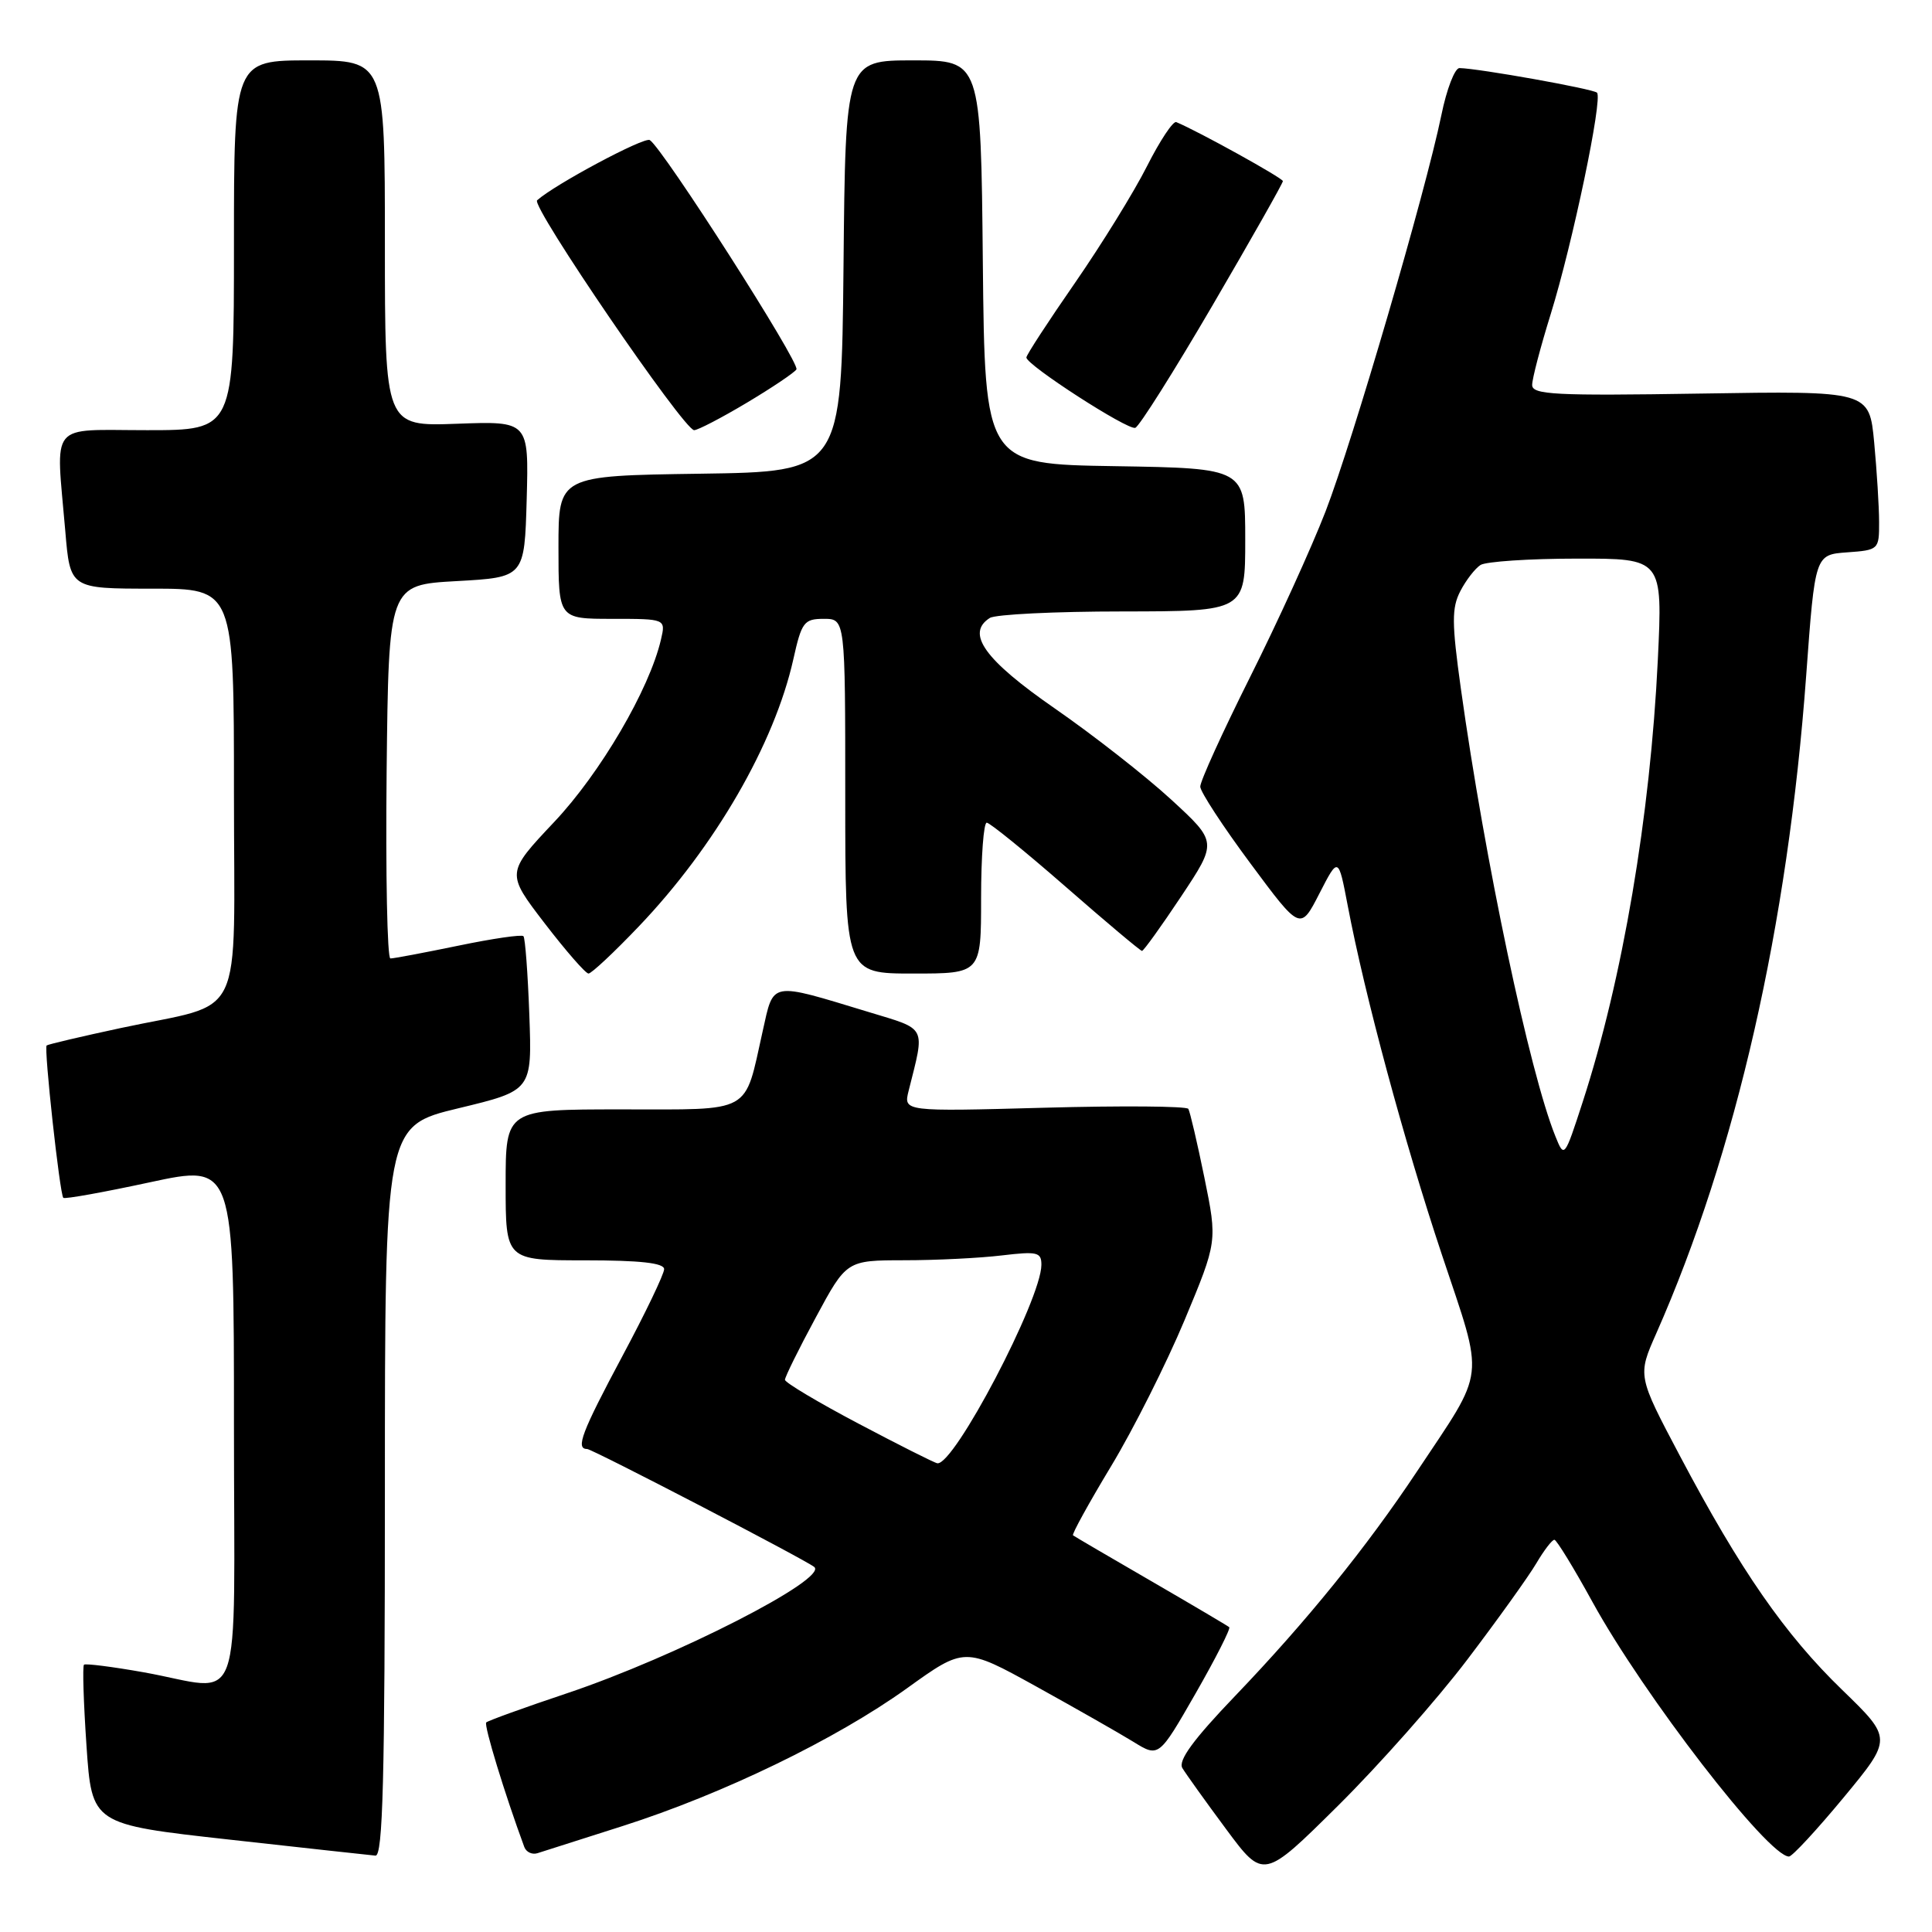 <?xml version="1.0" encoding="UTF-8" standalone="no"?>
<!DOCTYPE svg PUBLIC "-//W3C//DTD SVG 1.1//EN" "http://www.w3.org/Graphics/SVG/1.1/DTD/svg11.dtd" >
<svg xmlns="http://www.w3.org/2000/svg" xmlns:xlink="http://www.w3.org/1999/xlink" version="1.1" viewBox="0 0 256 256">
 <g >
 <path fill="currentColor"
d=" M 194.43 219.90 C 198.44 214.62 202.55 208.88 203.57 207.15 C 204.59 205.42 205.67 204.01 205.97 204.03 C 206.26 204.05 208.53 207.75 211.00 212.25 C 217.79 224.62 234.29 246.00 237.05 246.00 C 237.47 246.00 240.73 242.48 244.29 238.18 C 250.75 230.37 250.75 230.37 244.11 223.93 C 236.51 216.58 230.61 208.07 222.59 192.90 C 216.98 182.29 216.98 182.29 219.47 176.67 C 230.04 152.75 236.90 122.67 239.33 89.50 C 240.50 73.50 240.50 73.50 244.75 73.19 C 248.93 72.89 249.00 72.82 248.99 69.19 C 248.99 67.16 248.69 62.41 248.34 58.64 C 247.69 51.79 247.69 51.79 225.35 52.15 C 205.97 52.46 203.00 52.30 203.02 51.00 C 203.02 50.18 204.13 45.95 205.48 41.61 C 208.37 32.29 212.40 13.06 211.61 12.28 C 211.11 11.78 195.95 9.07 193.39 9.02 C 192.77 9.01 191.69 11.81 190.99 15.25 C 188.87 25.53 179.27 58.36 175.65 67.75 C 173.79 72.56 169.28 82.46 165.63 89.74 C 161.99 97.02 159.02 103.54 159.04 104.24 C 159.06 104.93 162.05 109.51 165.69 114.41 C 172.30 123.32 172.30 123.32 174.82 118.41 C 177.34 113.50 177.34 113.50 178.58 120.00 C 180.84 131.90 186.08 151.33 191.07 166.29 C 196.73 183.27 196.99 181.09 187.74 195.00 C 181.03 205.08 173.15 214.81 163.69 224.69 C 158.12 230.50 156.08 233.29 156.67 234.28 C 157.13 235.04 159.73 238.68 162.46 242.36 C 167.42 249.05 167.42 249.05 177.29 239.27 C 182.71 233.90 190.43 225.18 194.43 219.90 Z  M 51.00 197.60 C 51.00 149.20 51.00 149.20 60.75 146.85 C 70.50 144.50 70.50 144.50 70.14 134.50 C 69.94 129.00 69.59 124.30 69.36 124.05 C 69.13 123.80 65.24 124.37 60.72 125.31 C 56.20 126.24 52.15 127.01 51.73 127.00 C 51.31 127.00 51.09 115.86 51.23 102.25 C 51.50 77.50 51.50 77.50 60.50 77.00 C 69.50 76.50 69.50 76.50 69.79 66.15 C 70.07 55.80 70.07 55.80 60.54 56.15 C 51.00 56.50 51.00 56.50 51.00 32.25 C 51.00 8.00 51.00 8.00 41.00 8.00 C 31.00 8.00 31.00 8.00 31.00 32.50 C 31.00 57.00 31.00 57.00 19.50 57.00 C 6.31 57.00 7.40 55.66 8.65 70.35 C 9.29 78.00 9.29 78.00 20.15 78.00 C 31.00 78.00 31.00 78.00 31.00 105.02 C 31.00 136.23 32.73 132.63 16.00 136.22 C 10.78 137.34 6.36 138.38 6.18 138.53 C 5.80 138.86 7.92 158.25 8.39 158.72 C 8.58 158.91 13.74 157.98 19.86 156.66 C 31.00 154.26 31.00 154.26 31.00 188.63 C 31.00 228.16 32.52 223.99 19.00 221.58 C 14.88 220.85 11.33 220.40 11.13 220.58 C 10.92 220.76 11.07 225.60 11.46 231.32 C 12.17 241.73 12.17 241.73 30.34 243.75 C 40.33 244.86 49.06 245.82 49.75 245.88 C 50.73 245.98 51.00 235.72 51.00 197.60 Z  M 82.50 241.96 C 95.81 237.71 110.77 230.46 120.16 223.72 C 127.81 218.22 127.81 218.22 137.31 223.47 C 142.53 226.36 148.33 229.66 150.18 230.80 C 153.55 232.88 153.55 232.88 158.41 224.41 C 161.08 219.75 163.09 215.79 162.88 215.61 C 162.67 215.43 158.00 212.67 152.50 209.48 C 147.00 206.30 142.35 203.57 142.18 203.44 C 142.00 203.30 144.27 199.18 147.23 194.27 C 150.19 189.37 154.56 180.66 156.96 174.93 C 161.31 164.50 161.31 164.50 159.59 156.05 C 158.64 151.40 157.68 147.30 157.46 146.93 C 157.23 146.57 148.65 146.50 138.38 146.78 C 119.71 147.29 119.71 147.29 120.40 144.53 C 122.58 135.84 122.90 136.47 115.14 134.11 C 101.89 130.09 102.55 129.97 101.06 136.63 C 98.58 147.72 99.88 147.00 82.34 147.00 C 67.00 147.00 67.00 147.00 67.00 157.00 C 67.00 167.00 67.00 167.00 77.50 167.00 C 84.83 167.00 88.00 167.35 88.00 168.17 C 88.00 168.81 85.53 173.97 82.50 179.63 C 77.07 189.80 76.23 192.00 77.80 192.00 C 78.47 192.00 106.72 206.67 107.89 207.63 C 109.79 209.18 89.52 219.54 75.18 224.35 C 69.50 226.25 64.67 228.00 64.43 228.23 C 64.09 228.58 66.88 237.71 69.47 244.73 C 69.72 245.41 70.50 245.78 71.21 245.56 C 71.92 245.34 77.00 243.72 82.50 241.96 Z  M 84.65 122.75 C 94.74 112.18 102.61 98.57 105.12 87.36 C 106.22 82.42 106.54 82.00 109.16 82.00 C 112.00 82.00 112.00 82.00 112.00 105.50 C 112.00 129.00 112.00 129.00 121.00 129.00 C 130.00 129.00 130.00 129.00 130.00 119.00 C 130.00 113.50 130.34 109.00 130.75 109.01 C 131.16 109.02 135.87 112.84 141.22 117.51 C 146.56 122.18 151.11 126.00 151.32 126.00 C 151.53 126.00 153.87 122.75 156.51 118.78 C 161.30 111.57 161.30 111.57 155.19 105.95 C 151.83 102.86 144.90 97.43 139.79 93.89 C 130.46 87.43 127.94 83.92 131.16 81.88 C 131.90 81.41 139.81 81.02 148.75 81.02 C 165.00 81.00 165.00 81.00 165.00 71.52 C 165.00 62.05 165.00 62.05 147.75 61.77 C 130.50 61.50 130.50 61.50 130.23 34.75 C 129.97 8.00 129.97 8.00 121.00 8.00 C 112.03 8.00 112.03 8.00 111.77 35.25 C 111.50 62.50 111.50 62.50 92.75 62.77 C 74.00 63.04 74.00 63.04 74.00 72.52 C 74.00 82.00 74.00 82.00 81.11 82.00 C 88.22 82.00 88.22 82.00 87.58 84.75 C 86.05 91.34 79.55 102.44 73.43 108.92 C 67.06 115.68 67.06 115.68 72.17 122.34 C 74.98 126.00 77.60 129.00 77.98 129.00 C 78.37 129.00 81.37 126.19 84.65 122.75 Z  M 98.95 53.37 C 102.30 51.37 105.26 49.38 105.53 48.95 C 106.05 48.12 87.82 19.63 86.10 18.56 C 85.36 18.11 73.52 24.43 71.17 26.54 C 70.32 27.29 90.62 57.00 91.98 57.00 C 92.46 57.00 95.60 55.37 98.95 53.37 Z  M 160.68 40.44 C 165.80 31.67 169.99 24.27 169.99 24.00 C 169.99 23.60 158.76 17.38 155.86 16.18 C 155.44 16.01 153.70 18.63 151.99 22.01 C 150.29 25.39 145.99 32.35 142.45 37.47 C 138.90 42.59 136.00 47.04 136.00 47.37 C 136.00 48.36 149.42 57.03 150.43 56.69 C 150.95 56.52 155.56 49.20 160.68 40.44 Z  M 206.10 150.57 C 202.68 142.12 196.75 114.03 193.57 91.23 C 192.36 82.53 192.35 80.56 193.50 78.33 C 194.25 76.88 195.46 75.32 196.18 74.86 C 196.91 74.41 202.63 74.02 208.91 74.02 C 220.31 74.00 220.31 74.00 219.67 87.44 C 218.67 108.13 215.00 129.74 209.72 146.00 C 207.30 153.45 207.27 153.48 206.10 150.57 Z  M 113.76 188.64 C 108.41 185.82 104.02 183.20 104.01 182.83 C 104.01 182.46 105.84 178.74 108.09 174.58 C 112.17 167.00 112.17 167.00 119.84 166.99 C 124.05 166.99 129.86 166.70 132.75 166.35 C 137.46 165.79 138.00 165.92 137.99 167.61 C 137.96 172.20 126.41 194.23 124.20 193.89 C 123.82 193.84 119.12 191.47 113.76 188.64 Z "/>
</g>
</svg>
